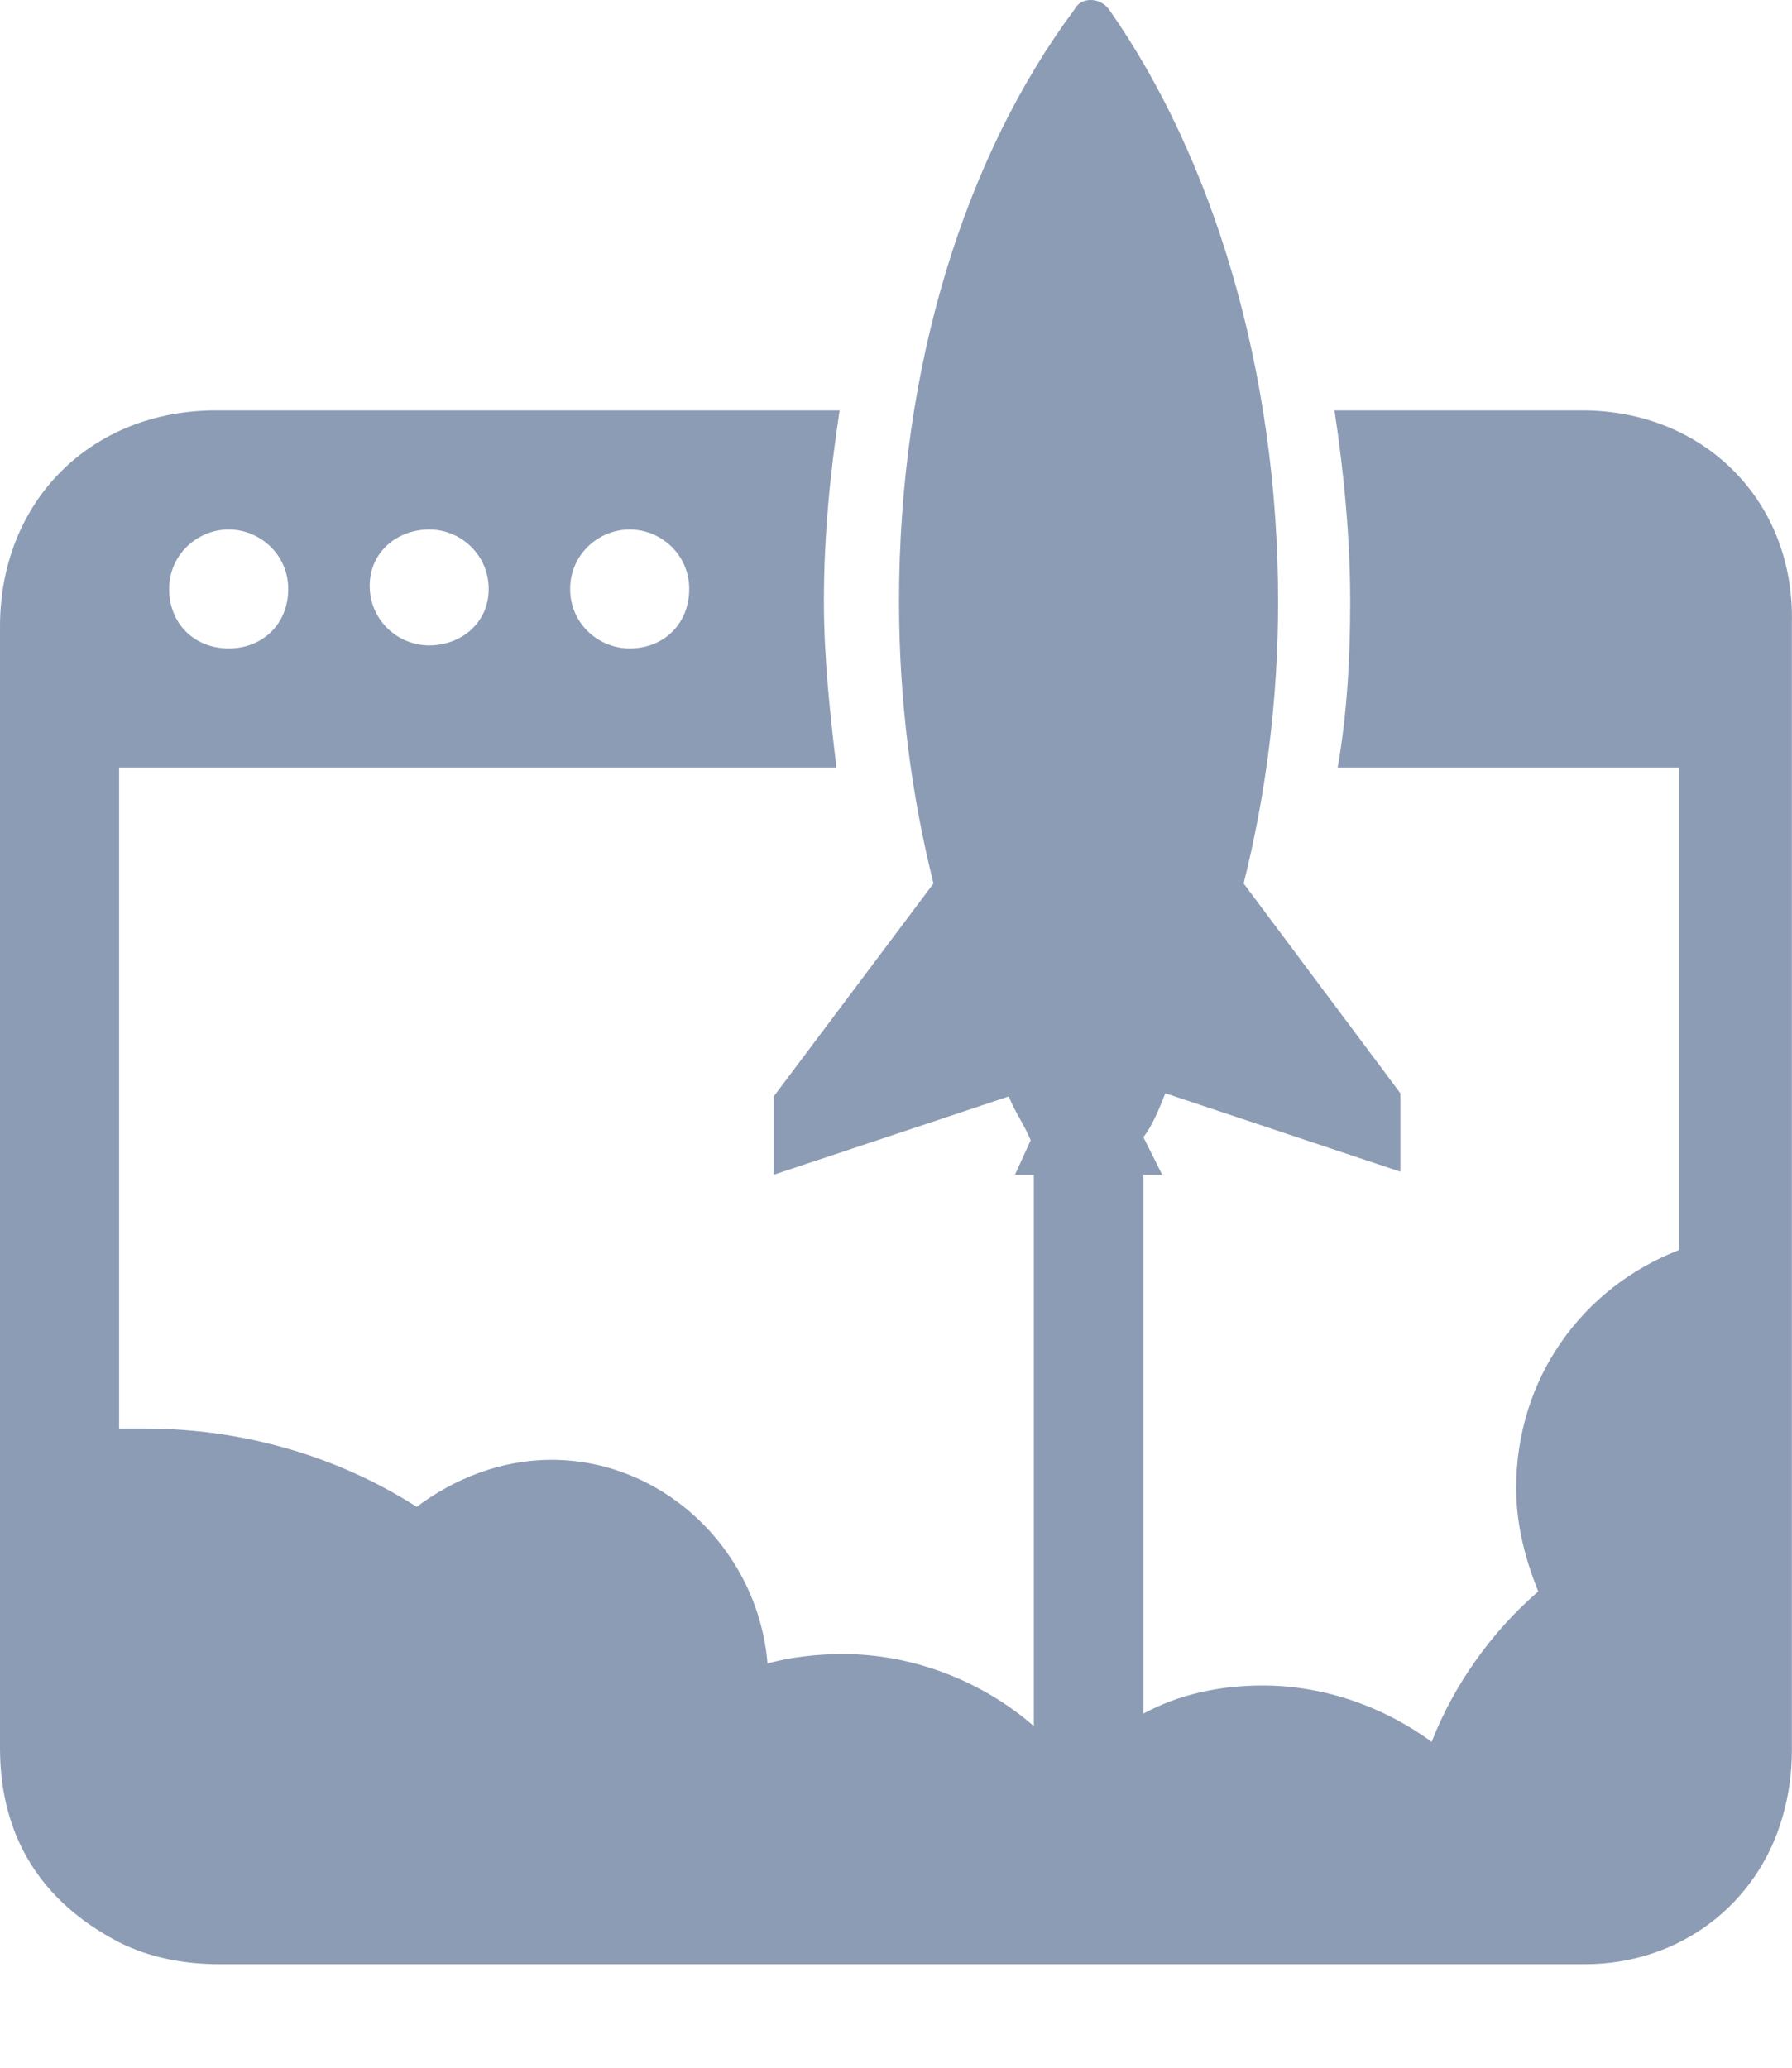<svg width="13" height="15" viewBox="0 0 13 15" fill="none" xmlns="http://www.w3.org/2000/svg">
<path d="M11.477 2.977C10.886 2.977 10.272 2.977 9.681 2.977C9.75 3.432 9.795 3.909 9.795 4.363C9.795 4.773 9.772 5.182 9.704 5.568C10.522 5.568 11.34 5.568 12.181 5.568C12.181 5.613 12.181 5.659 12.181 5.704C12.181 6.818 12.181 7.954 12.181 9.068C11.477 9.341 10.999 10 10.999 10.795C10.999 11.068 11.068 11.318 11.159 11.545C10.818 11.84 10.545 12.227 10.386 12.636C10.045 12.386 9.613 12.227 9.159 12.227C8.841 12.227 8.545 12.295 8.295 12.431V8.772V8.522H8.431L8.295 8.25C8.363 8.159 8.409 8.045 8.454 7.931L10.159 8.5V7.931L9.022 6.409C9.181 5.772 9.272 5.091 9.272 4.363C9.272 2.682 8.795 1.136 8.045 0.068C7.977 -0.023 7.841 -0.023 7.795 0.068C7 1.136 6.522 2.659 6.522 4.363C6.522 5.091 6.613 5.772 6.772 6.409L5.613 7.954V8.522L7.318 7.954C7.363 8.068 7.431 8.159 7.477 8.272L7.363 8.522H7.5V8.772V12.522C7.136 12.204 6.636 11.999 6.113 11.999C5.932 11.999 5.727 12.022 5.568 12.068C5.5 11.249 4.818 10.59 4 10.59C3.636 10.59 3.295 10.727 3.023 10.931C2.454 10.568 1.773 10.363 1.045 10.363C0.977 10.363 0.932 10.363 0.864 10.363C0.864 8.818 0.864 7.272 0.864 5.704C0.864 5.659 0.864 5.613 0.864 5.568C2.614 5.568 4.341 5.568 6.068 5.568C6.022 5.182 5.977 4.773 5.977 4.363C5.977 3.886 6.022 3.432 6.091 2.977C4.591 2.977 3.068 2.977 1.568 2.977C0.659 2.977 0 3.636 0 4.545C0 7.25 0 9.977 0 12.681C0 13.318 0.295 13.795 0.864 14.09C1.091 14.204 1.341 14.249 1.591 14.249C4.159 14.249 6.727 14.249 9.295 14.249C10.022 14.249 10.749 14.249 11.499 14.249C12.181 14.249 12.749 13.818 12.931 13.181C12.977 13.022 12.999 12.863 12.999 12.704C12.999 9.977 12.999 7.25 12.999 4.523C13.022 3.636 12.363 2.977 11.477 2.977ZM4.568 3.841C4.795 3.841 5 4.023 5 4.273C5 4.523 4.818 4.704 4.568 4.704C4.341 4.704 4.136 4.523 4.136 4.273C4.136 4.023 4.341 3.841 4.568 3.841ZM3.114 3.841C3.341 3.841 3.545 4.023 3.545 4.273C3.545 4.523 3.341 4.682 3.114 4.682C2.886 4.682 2.682 4.5 2.682 4.25C2.682 4 2.886 3.841 3.114 3.841ZM1.659 3.841C1.886 3.841 2.091 4.023 2.091 4.273C2.091 4.523 1.909 4.704 1.659 4.704C1.409 4.704 1.227 4.523 1.227 4.273C1.227 4.023 1.432 3.841 1.659 3.841Z" fill="#8D9CB5"/>
</svg>

